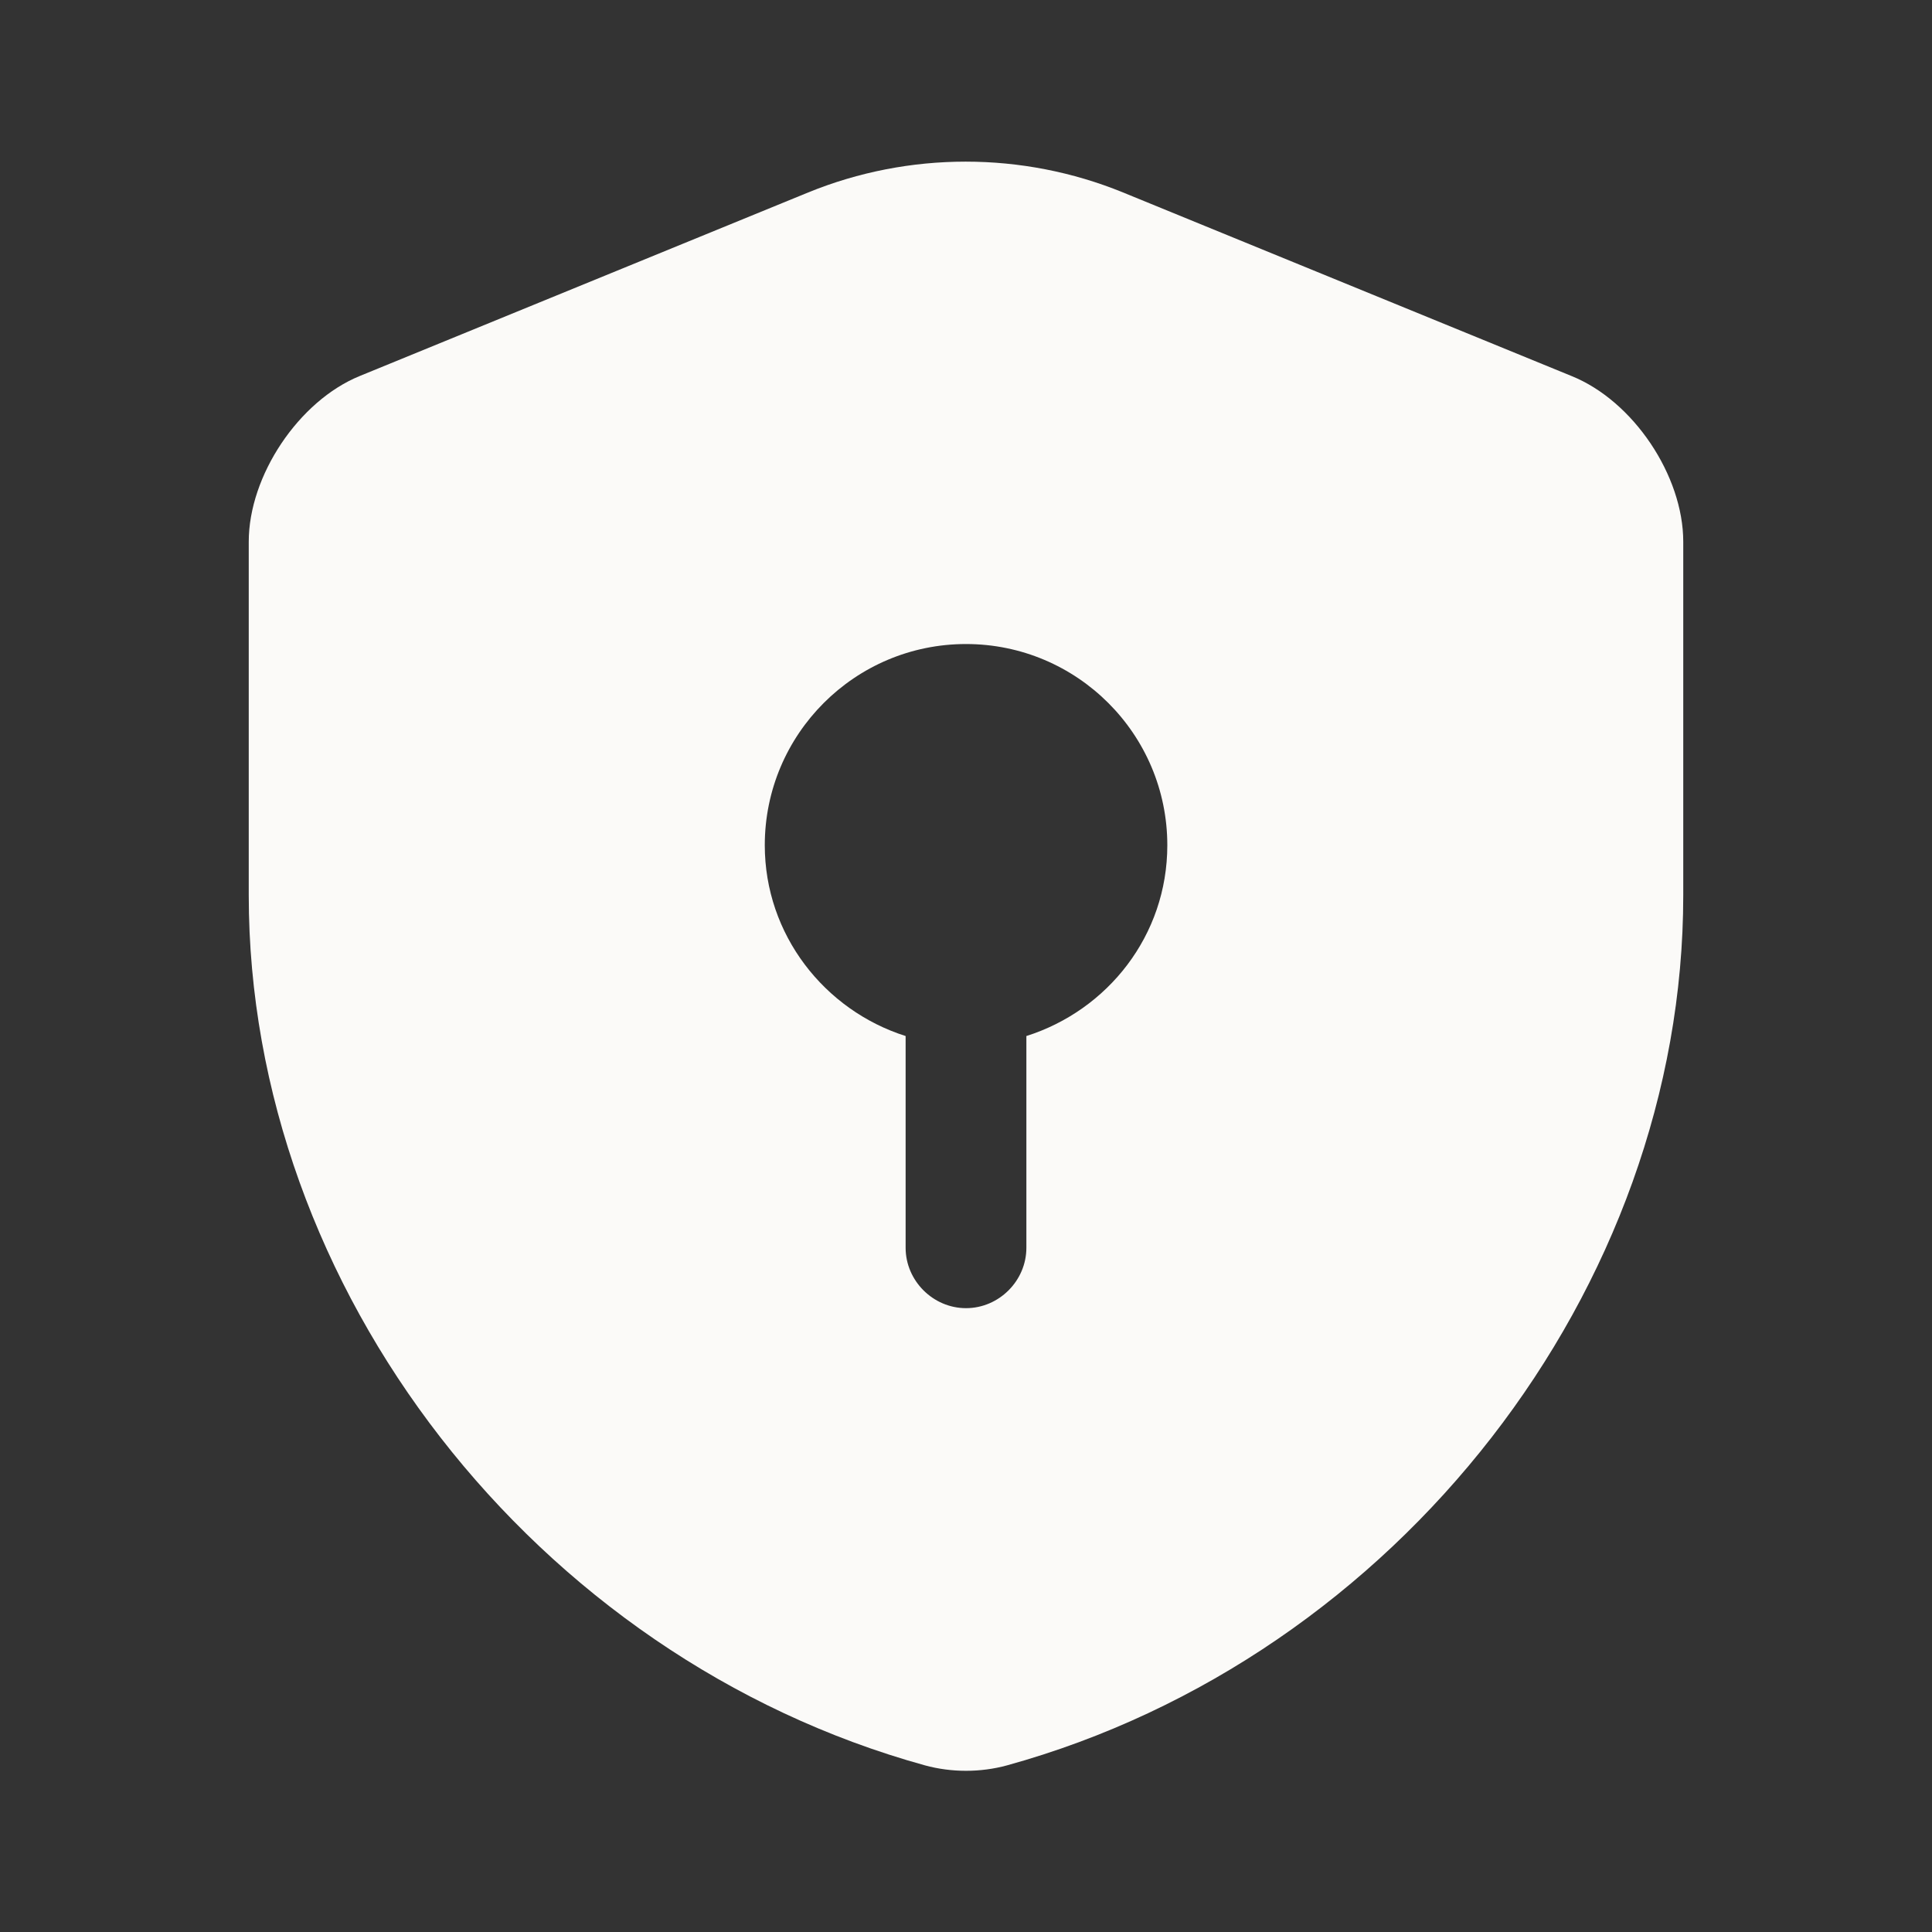 <svg width="20" height="20" viewBox="0 0 20 20" fill="none" xmlns="http://www.w3.org/2000/svg">
<rect x="0" y="0" width="20" height="20" fill="#333333" stroke="none"/>
<path d="M17.425 9.267V5.608C17.425 4.925 16.909 4.15 16.267 3.892L11.625 1.992C10.584 1.567 9.409 1.567 8.367 1.992L3.725 3.892C3.092 4.15 2.575 4.925 2.575 5.608V9.267C2.575 13.342 5.534 17.158 9.575 18.275C9.85 18.35 10.15 18.35 10.425 18.275C14.467 17.158 17.425 13.342 17.425 9.267ZM10.625 10.725V12.917C10.625 13.258 10.342 13.542 10 13.542C9.659 13.542 9.375 13.258 9.375 12.917V10.725C8.534 10.458 7.917 9.675 7.917 8.75C7.917 7.6 8.85 6.667 10 6.667C11.15 6.667 12.084 7.6 12.084 8.75C12.084 9.683 11.467 10.458 10.625 10.725Z" fill="#FBFAF8"/>
</svg>
